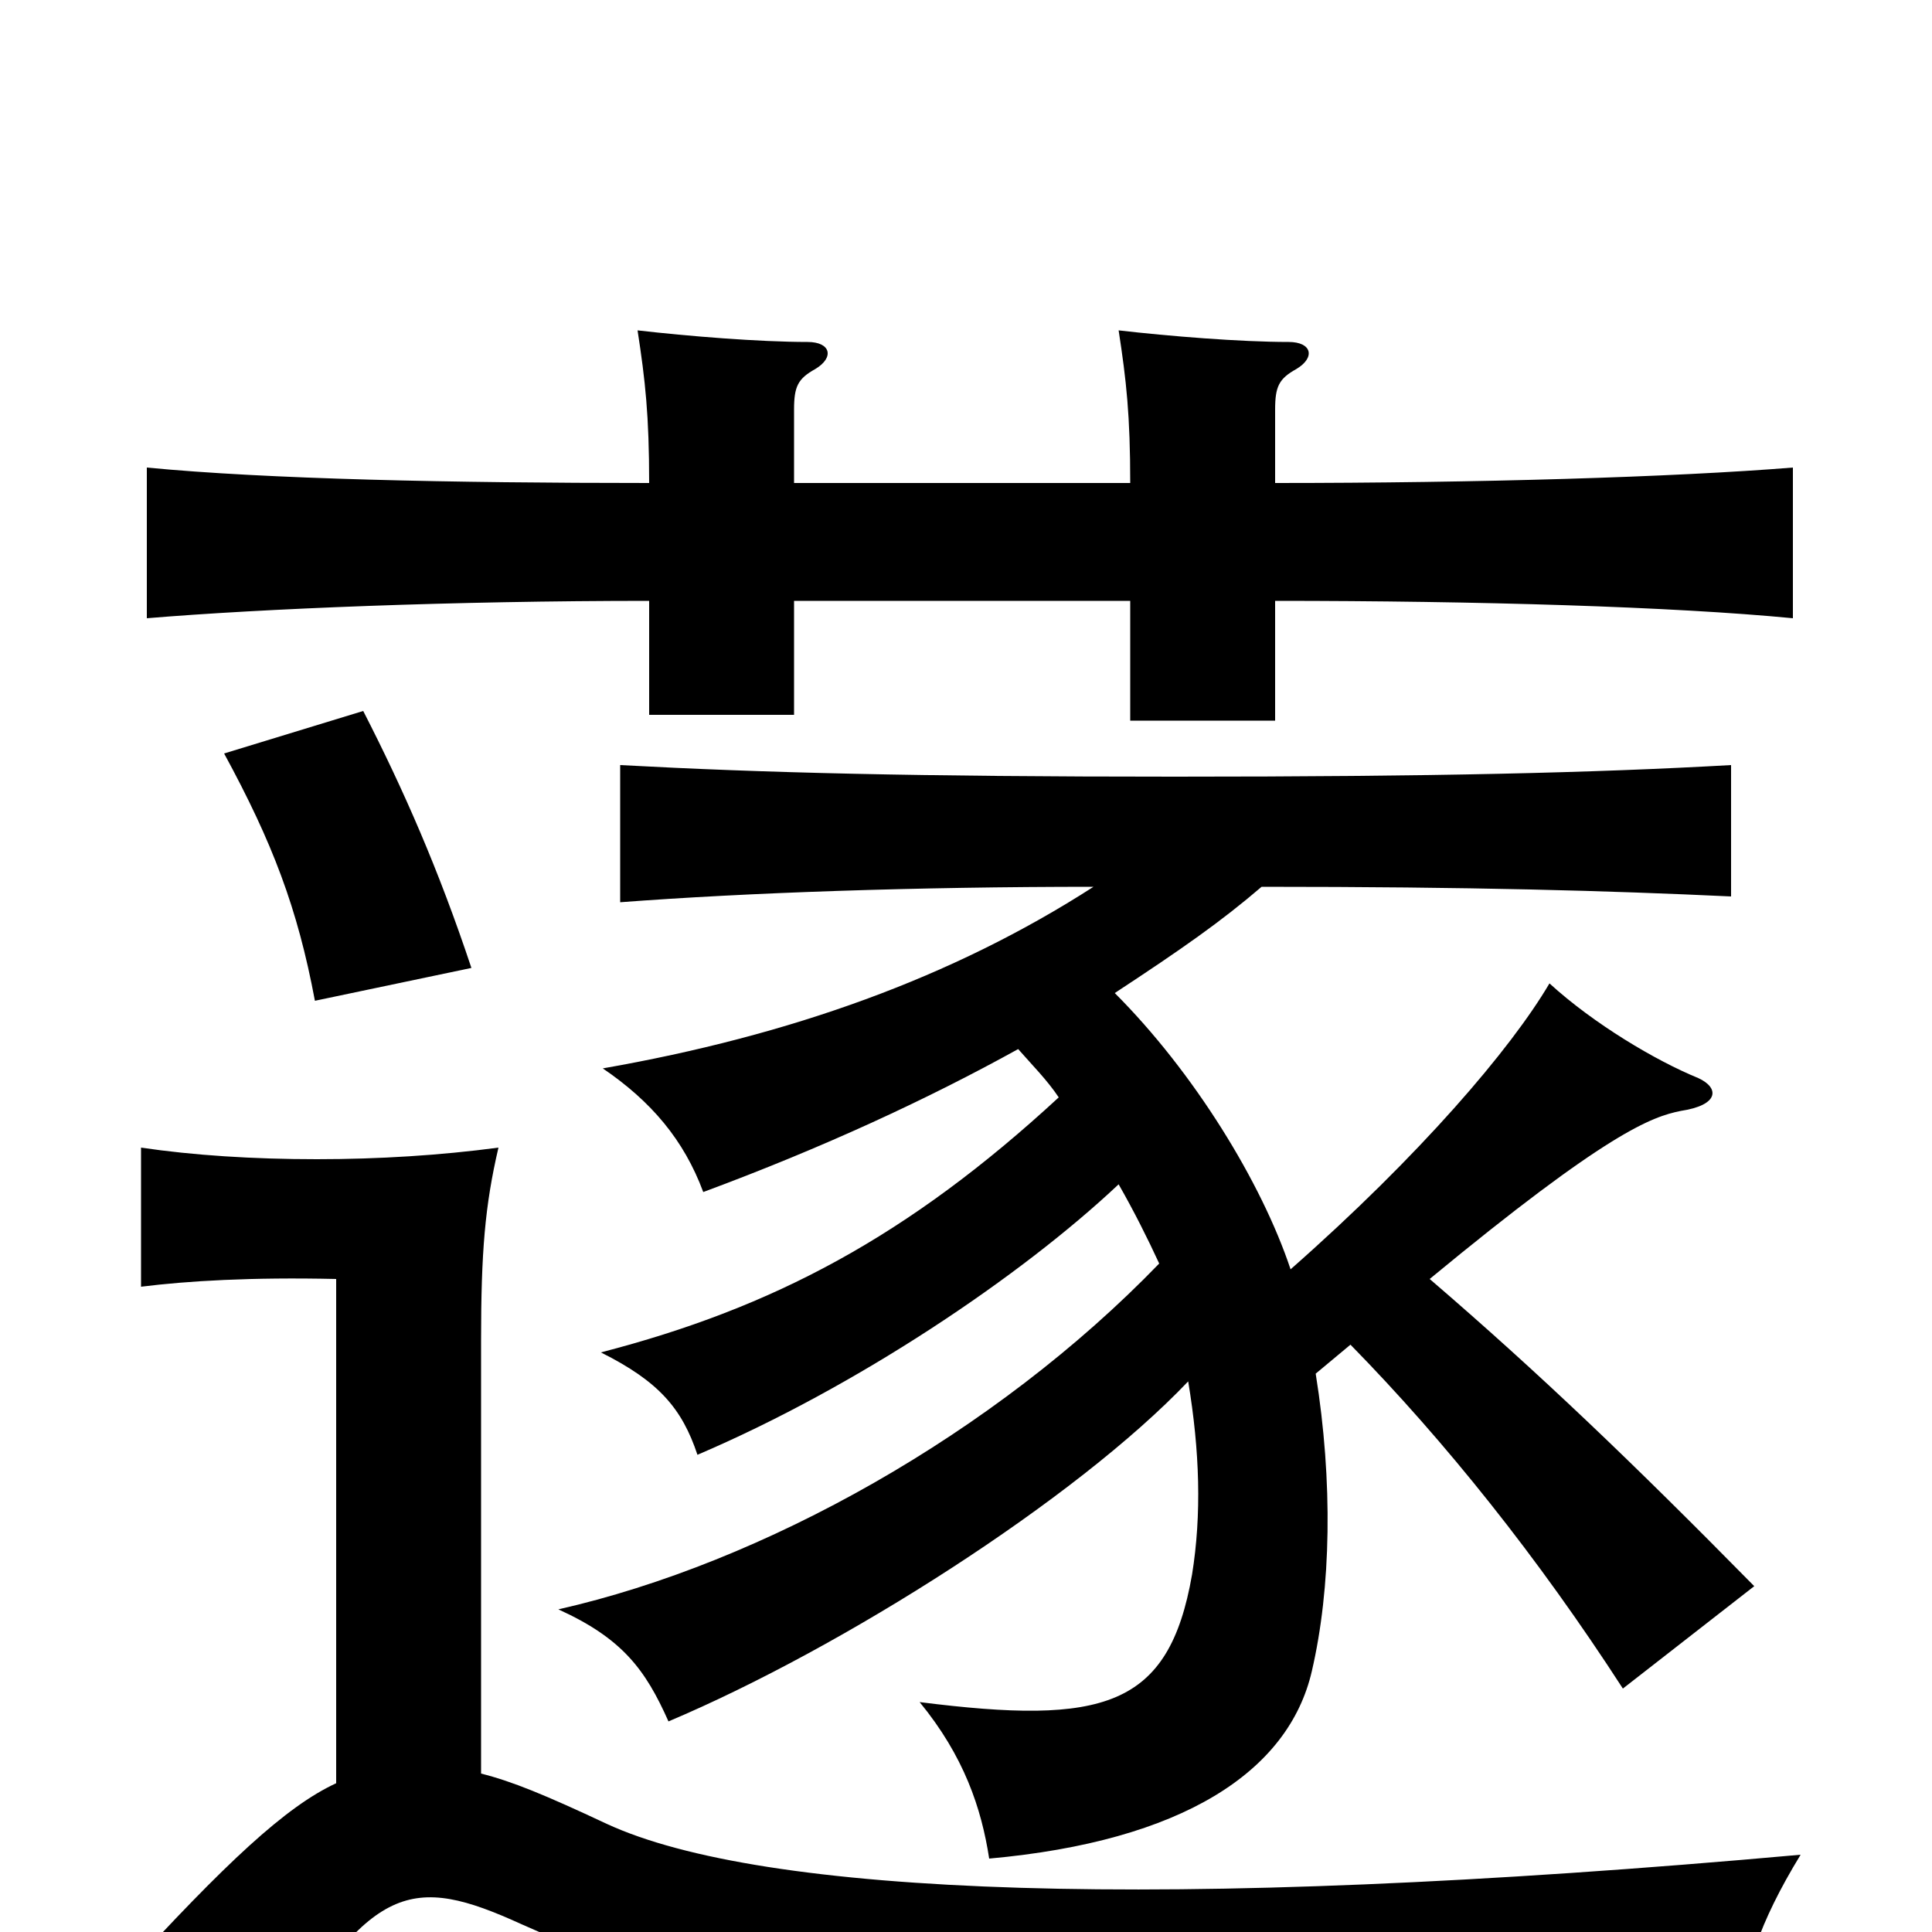 <svg xmlns="http://www.w3.org/2000/svg" viewBox="0 -1000 1000 1000">
	<path fill="#000000" d="M411 -750V-788C411 -800 413 -804 422 -809C432 -815 430 -823 418 -823C393 -823 356 -826 330 -829C334 -803 336 -785 336 -750C234 -750 138 -752 76 -758V-680C136 -685 235 -689 336 -689V-630H411V-689H585V-627H660V-689C765 -689 866 -686 928 -680V-758C866 -753 765 -750 660 -750V-788C660 -800 662 -804 671 -809C681 -815 679 -823 667 -823C642 -823 605 -826 579 -829C583 -803 585 -785 585 -750ZM249 -82V-306C249 -352 251 -376 258 -406C228 -402 196 -400 164 -400C131 -400 100 -402 73 -406V-334C97 -337 130 -339 174 -338V-77C148 -65 117 -36 63 23C91 31 118 46 140 63C192 -26 213 -30 270 -4C361 37 470 51 900 47C903 20 910 -4 932 -40C599 -10 394 -19 314 -56C282 -71 265 -78 249 -82ZM188 -632L116 -610C141 -564 154 -530 163 -482L244 -499C227 -550 209 -591 188 -632ZM740 -338C832 -414 855 -422 870 -425C890 -428 890 -437 879 -442C857 -451 825 -470 802 -491C782 -457 735 -402 668 -343C653 -388 618 -445 577 -486C612 -509 632 -523 653 -541C762 -541 832 -539 896 -536V-604C825 -600 743 -598 608 -598C474 -598 395 -600 321 -604V-533C387 -538 474 -541 566 -541C493 -494 409 -464 312 -447C337 -430 354 -410 364 -383C426 -406 480 -431 527 -457C534 -449 542 -441 548 -432C470 -360 400 -323 311 -300C341 -285 353 -271 361 -247C443 -282 528 -339 579 -387C587 -373 594 -359 600 -346C515 -258 395 -191 289 -167C322 -152 334 -136 346 -109C436 -147 557 -224 615 -285C621 -249 622 -216 617 -185C605 -116 571 -107 476 -119C499 -91 508 -64 512 -38C612 -47 667 -83 679 -135C689 -178 690 -233 681 -289C687 -294 693 -299 699 -304C748 -254 796 -194 840 -126L908 -179C845 -243 797 -289 740 -338Z"/>
</svg>
